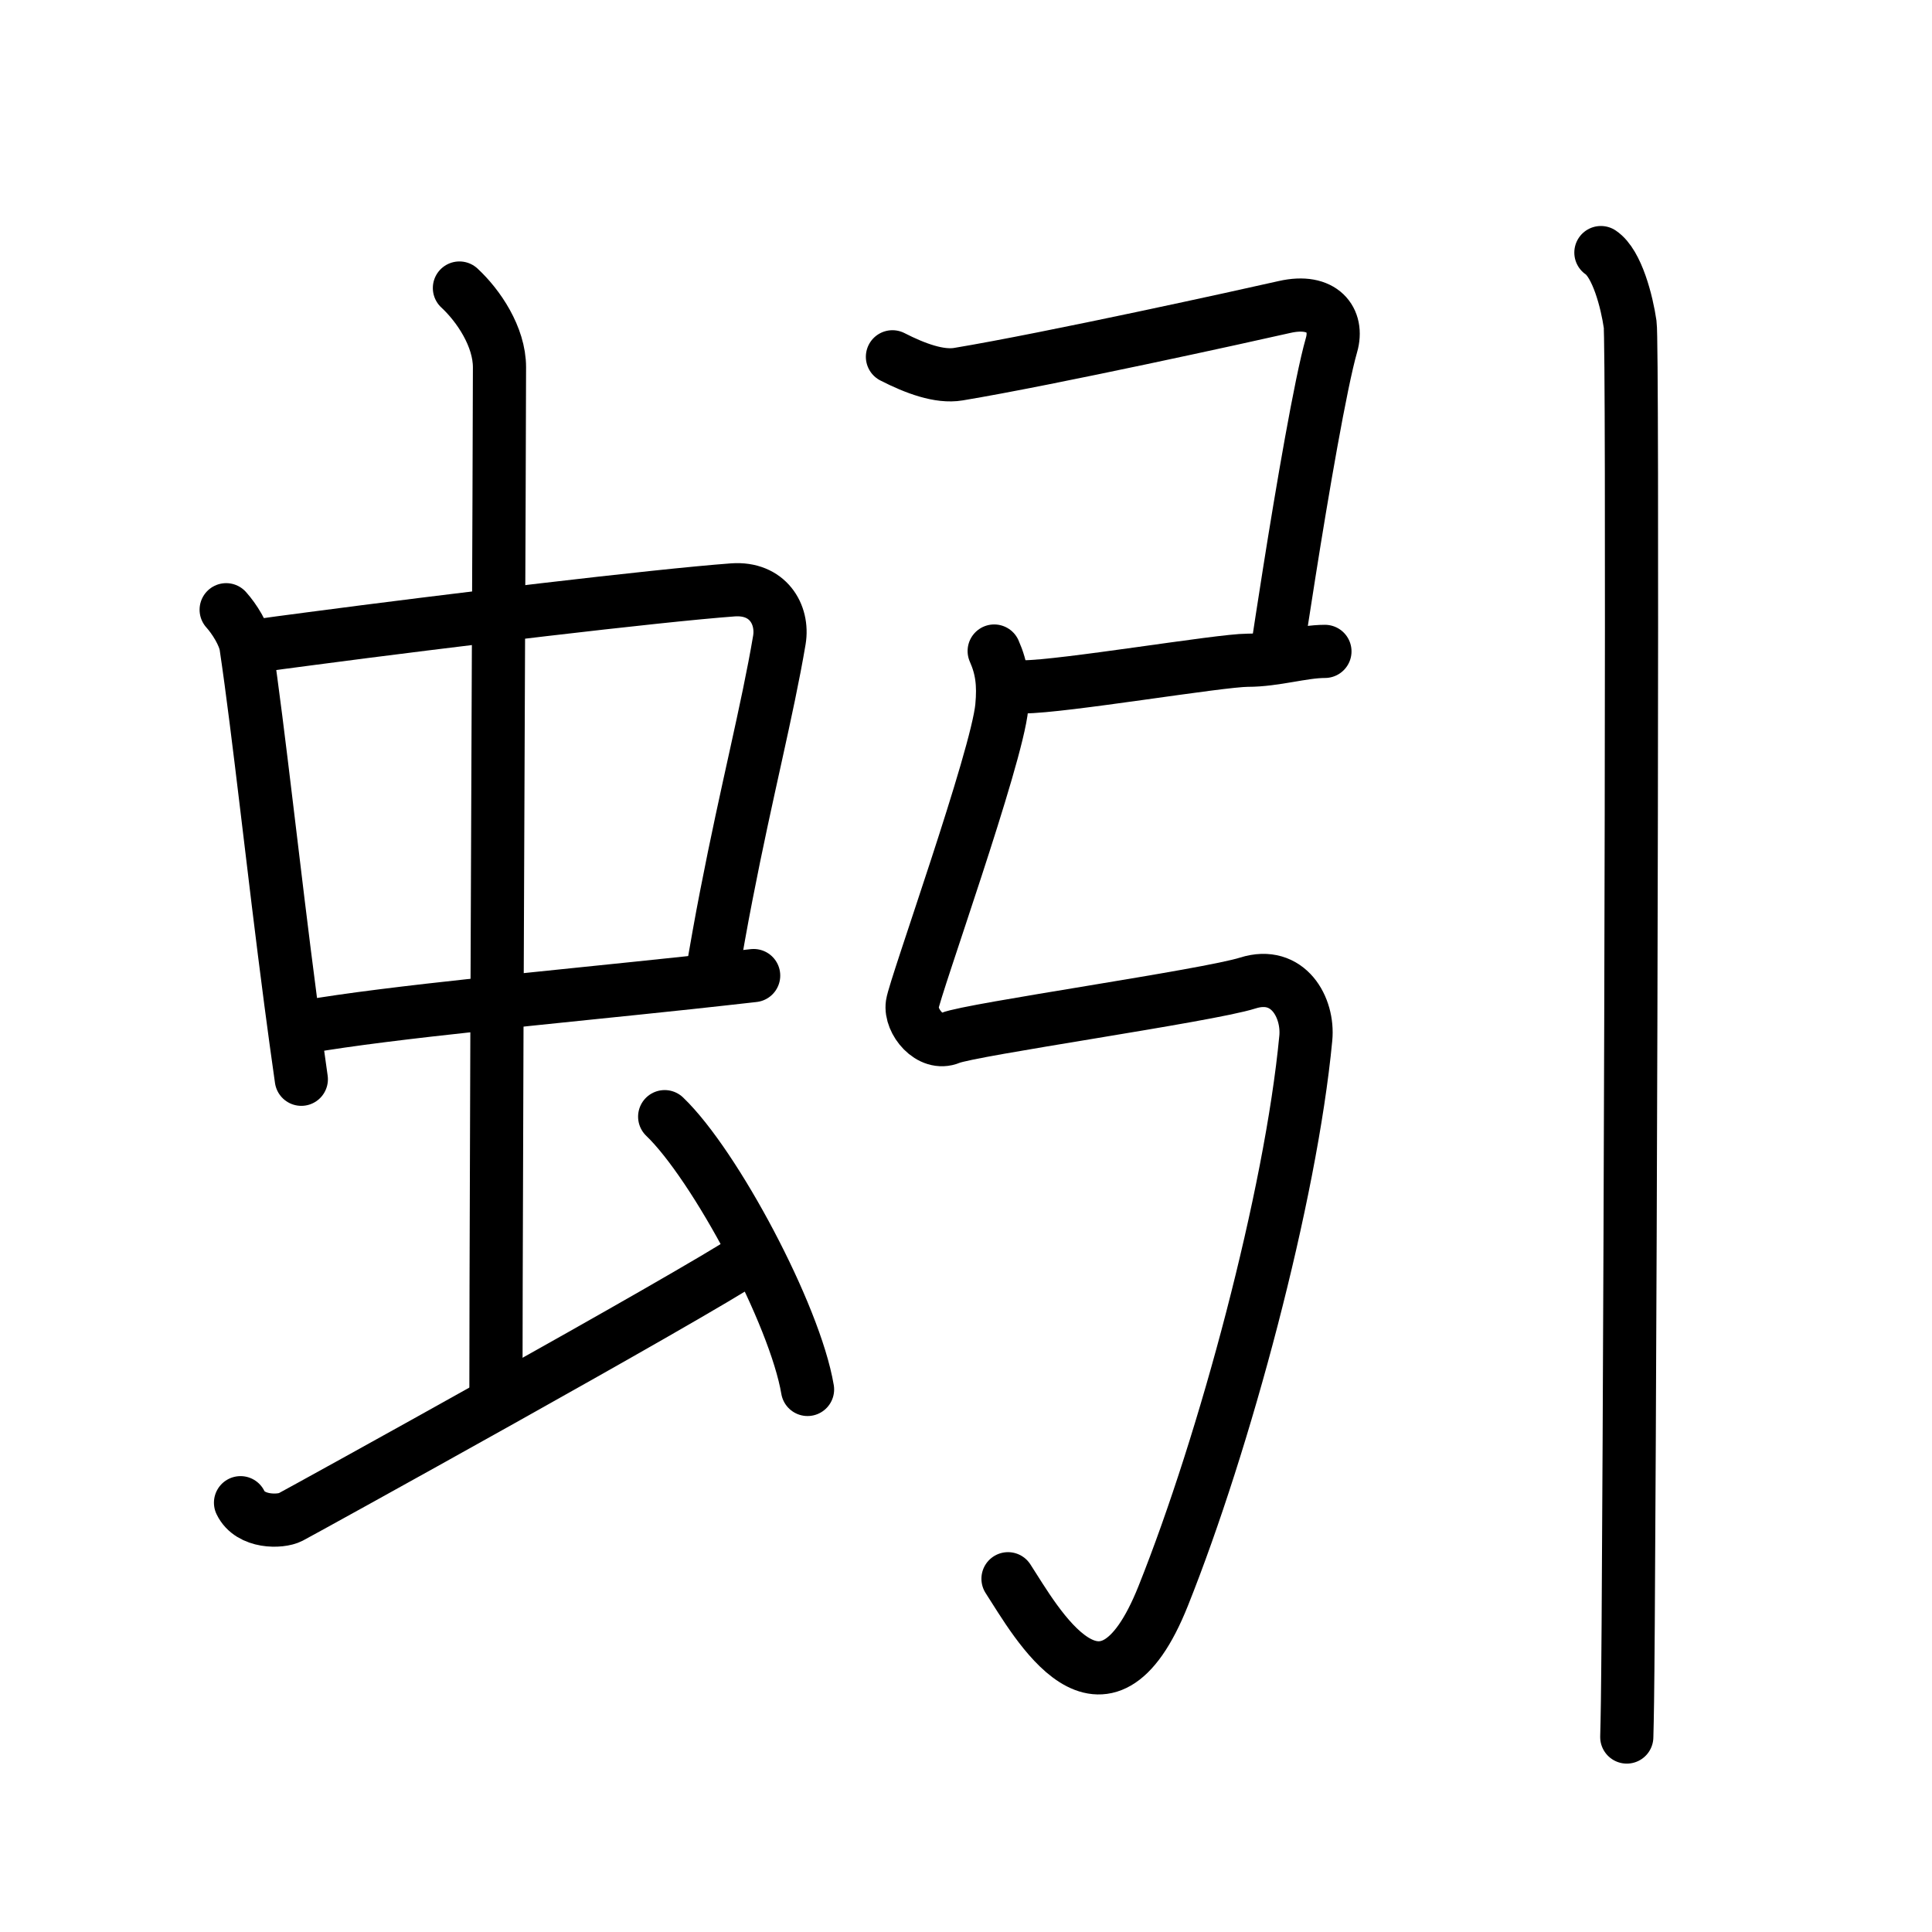 <svg xmlns="http://www.w3.org/2000/svg" width="109" height="109" viewBox="0 0 109 109"><g xmlns:kvg="http://kanjivg.tagaini.net" id="kvg:StrokePaths_08693" style="fill:none;stroke:#000000;stroke-width:3;stroke-linecap:round;stroke-linejoin:round;"><g id="kvg:08693" kvg:element="&#34451;"><g id="kvg:08693-g1" kvg:element="&#34411;" kvg:position="left" kvg:radical="general"><g id="kvg:08693-g2" kvg:element="&#20013;"><g id="kvg:08693-g3" kvg:element="&#21475;"><path id="kvg:08693-s1" kvg:type="&#12753;" d="M12.76,34.4c0.46,0.51,1.02,1.4,1.12,2.06c0.72,4.83,1.54,12.59,2.52,20.05c0.19,1.48,0.4,2.95,0.6,4.38"/><path id="kvg:08693-s2" kvg:type="&#12757;b" d="M14.22,36.48c0.96-0.14,2.09-0.29,3.32-0.45c7.64-1.01,19.49-2.43,23.81-2.75c1.96-0.14,2.86,1.38,2.62,2.83c-0.67,3.97-1.85,8.51-2.99,14.39c-0.29,1.48-0.57,3.06-0.85,4.72"/><path id="kvg:08693-s3" kvg:type="&#12752;b" d="M17.26,57.93c4.75-0.83,14.07-1.68,21.55-2.48c1.31-0.14,2.55-0.28,3.71-0.41"/></g><g id="kvg:08693-g4" kvg:element="&#20008;"><path id="kvg:08693-s4" kvg:type="&#12753;a" d="M25.92,16.25c1.08,1,2.26,2.75,2.26,4.47c0,4.21-0.15,35.25-0.19,51.78c0,2.27-0.01,4.26-0.01,5.88"/></g></g><path id="kvg:08693-s5" kvg:type="&#12736;" d="M13.57,84.78c0.55,1.14,2.26,1.1,2.82,0.81c0.55-0.28,22.58-12.44,26-14.72"/><path id="kvg:08693-s6" kvg:type="&#12756;" d="M37.5,63c2.84,2.72,7.35,11.17,8.06,15.39"/></g><g id="kvg:08693-g5" kvg:element="&#24341;" kvg:position="right"><g id="kvg:08693-g6" kvg:element="&#24339;" kvg:position="left"><path id="kvg:08693-s7" kvg:type="&#12757;c" d="M50.35,20.13c1.29,0.66,2.65,1.16,3.72,0.98c5.17-0.86,16.25-3.3,18.4-3.79c2.15-0.49,3.06,0.74,2.65,2.15c-0.61,2.12-1.66,8.27-2.38,12.82c-0.31,1.95-0.56,3.6-0.7,4.52"/><path id="kvg:08693-s8" kvg:type="&#12752;" d="M57.75,38.75c2.18,0,11.09-1.5,12.64-1.5s3.11-0.5,4.36-0.5"/><path id="kvg:08693-s9" kvg:type="&#12745;" d="M56.09,36.73c0.43,0.97,0.55,1.86,0.43,3.14c-0.27,2.89-4.91,15.82-5.05,16.79c-0.14,0.96,1,2.38,2.14,1.9s14.52-2.38,16.79-3.1c2.28-0.72,3.44,1.39,3.27,3.12c-0.85,8.93-4.57,22.77-8.04,31.45c-3.38,8.48-7.19,1.45-8.76-0.96"/></g><g id="kvg:08693-g7" kvg:element="&#20008;" kvg:position="right"><path id="kvg:08693-s10" kvg:type="&#12753;" d="M90.32,14.25c0.92,0.62,1.47,2.8,1.65,4.05c0.16,1.06,0.05,48.32-0.11,73.31c-0.03,4.27-0.05,5.26-0.08,6.39"/></g></g></g></g></svg>